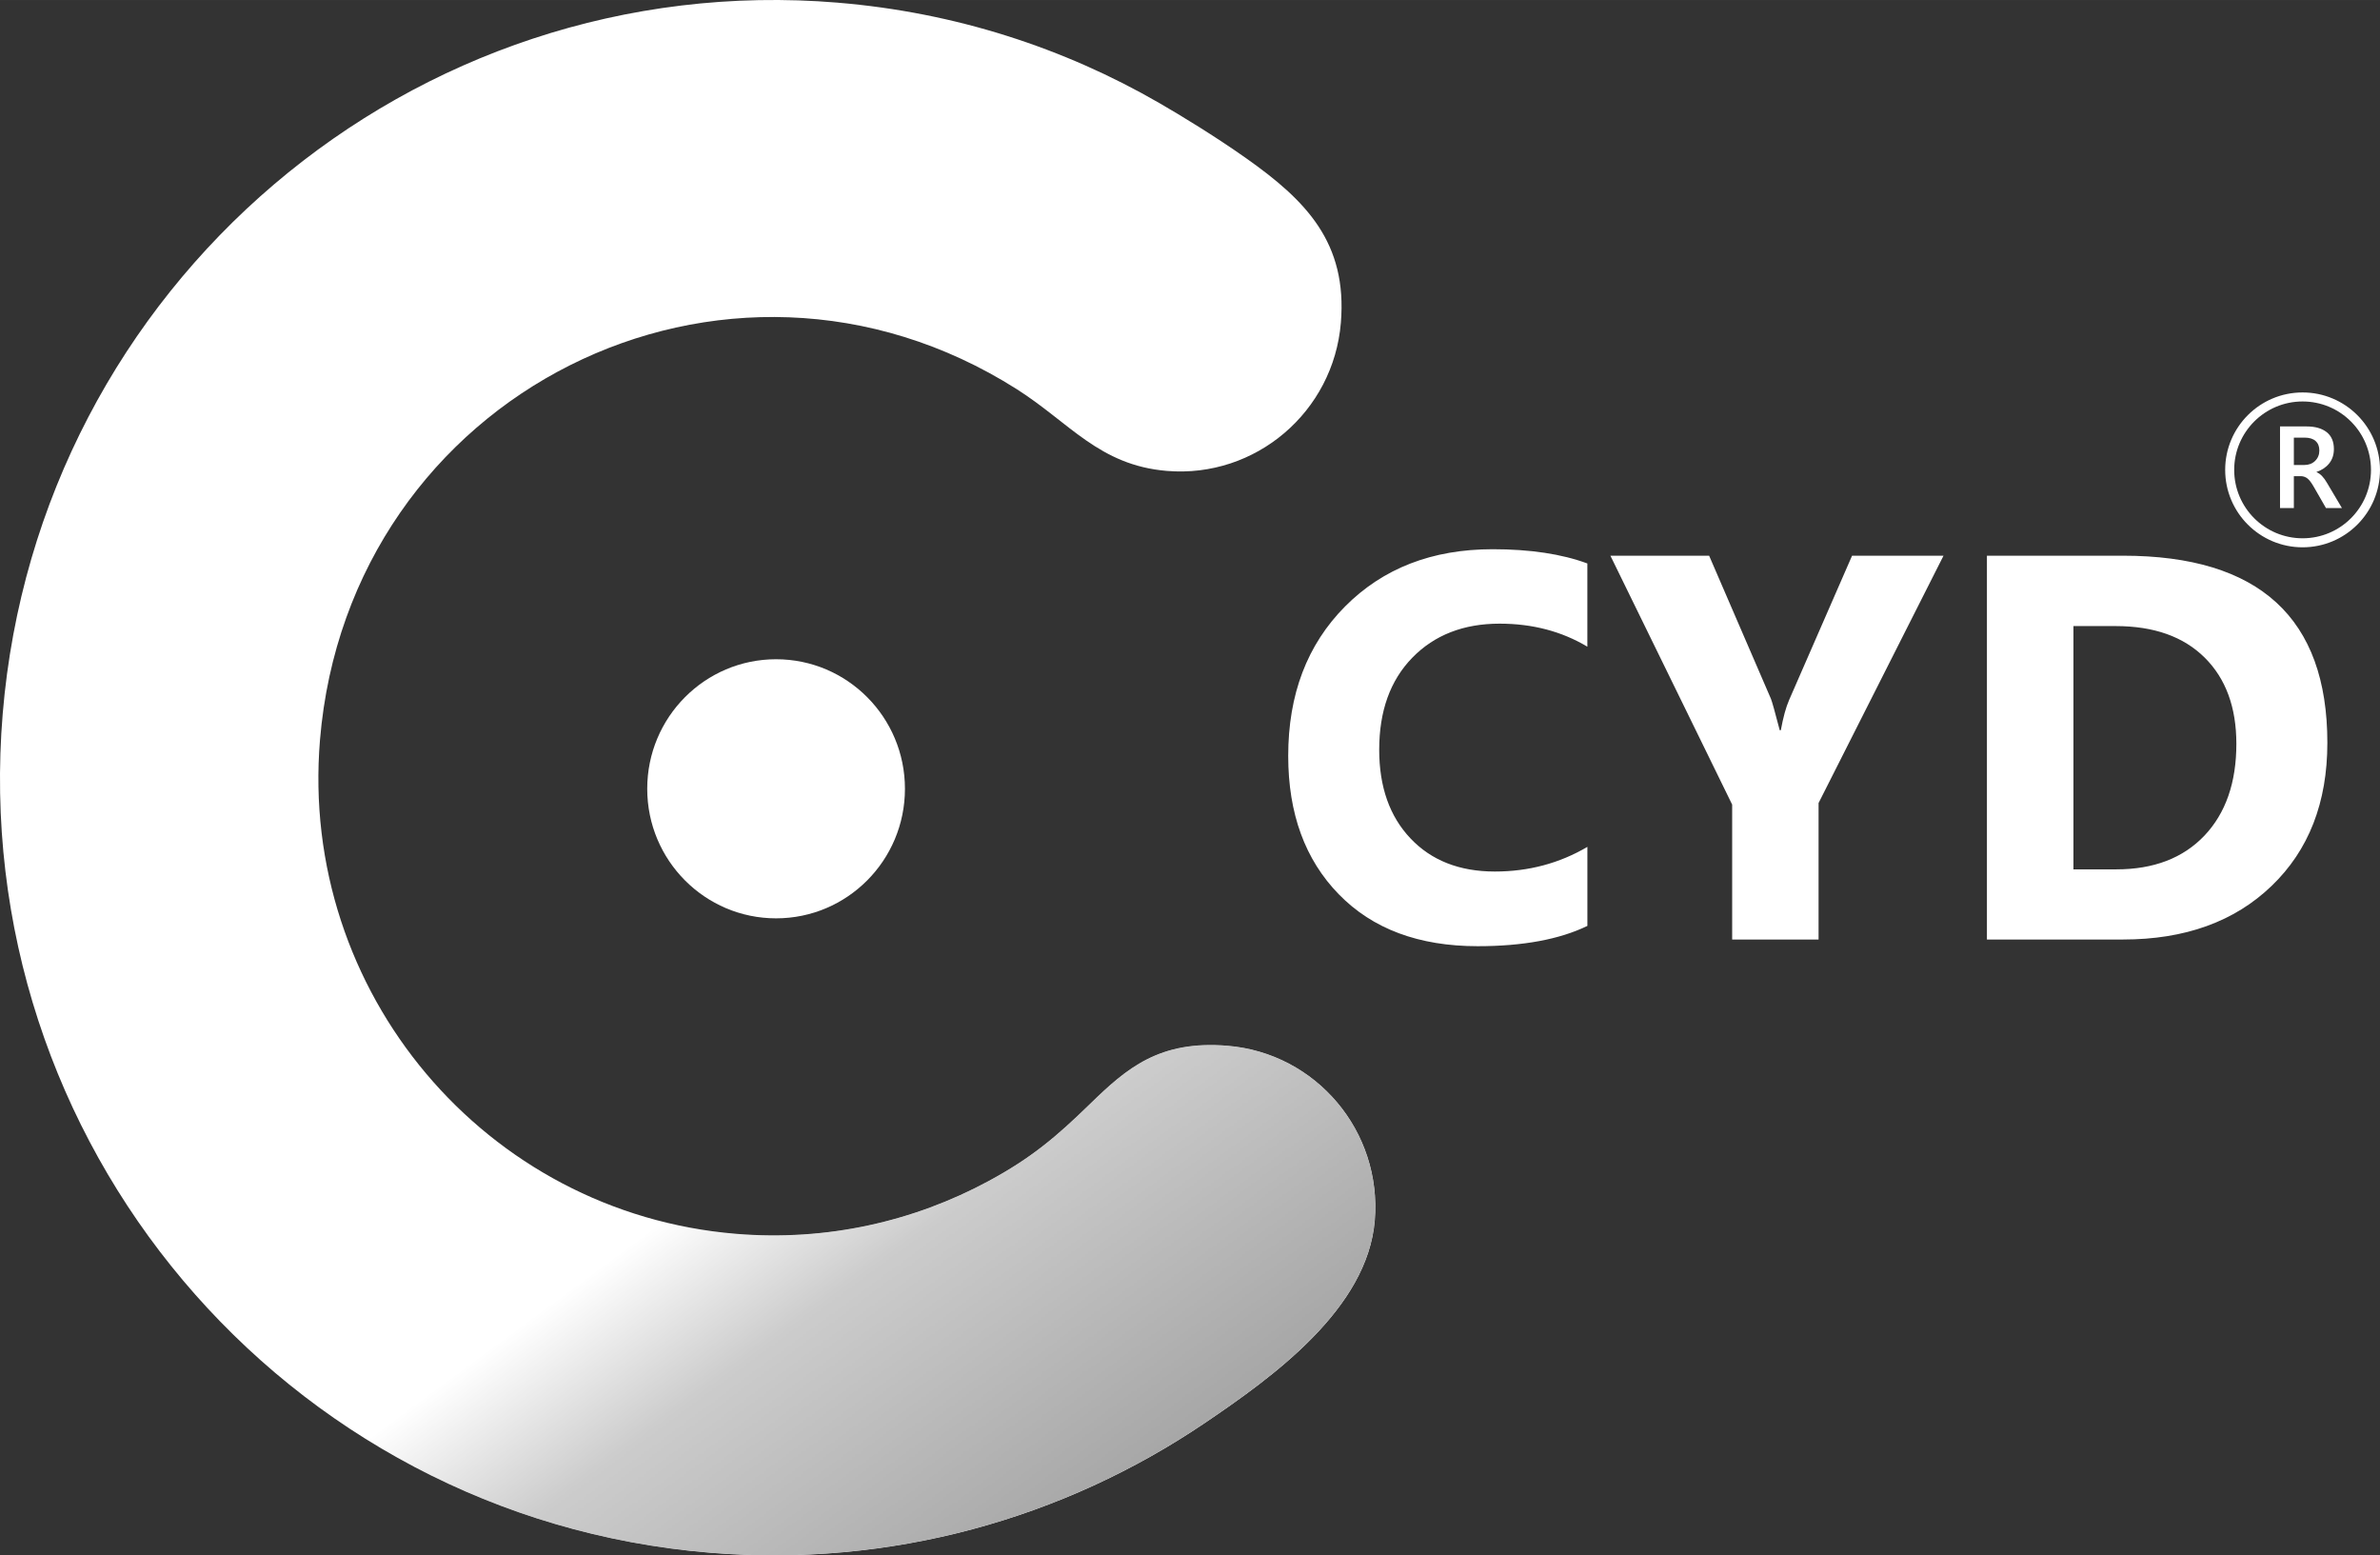 <?xml version="1.0" encoding="UTF-8"?>
<!DOCTYPE svg PUBLIC "-//W3C//DTD SVG 1.1//EN" "http://www.w3.org/Graphics/SVG/1.1/DTD/svg11.dtd">
<!-- Creator: CorelDRAW 2021.5 -->
<svg xmlns="http://www.w3.org/2000/svg" xml:space="preserve" width="93.178mm" height="60.88mm" version="1.1" style="shape-rendering:geometricPrecision; text-rendering:geometricPrecision; image-rendering:optimizeQuality; fill-rule:evenodd; clip-rule:evenodd"
viewBox="0 0 834.1 544.97"
 xmlns:xlink="http://www.w3.org/1999/xlink"
 xmlns:xodm="http://www.corel.com/coreldraw/odm/2003">
 <rect x="0" y="0" width="834.1" height="544.97" fill="#333333" stroke="none"/>
 <defs>
  <style type="text/css">
   <![CDATA[
    .str1 {stroke:white;stroke-width:3.16;stroke-miterlimit:22.926}
    .str0 {stroke:black;stroke-width:1.79;stroke-miterlimit:22.926}
    .fil1 {fill:none}
    .fil4 {fill:#999999}
    .fil0 {fill:white}
    .fil3 {fill:white}
    .fil2 {fill:white;fill-rule:nonzero}
   ]]>
  </style>
   <clipPath id="id0">
    <path d="M271.99 230.98c24.94,0 45.16,20.32 45.16,45.39 0,25.07 -20.22,45.39 -45.16,45.39 -24.94,0 -45.16,-20.32 -45.16,-45.39 0,-25.07 20.22,-45.39 45.16,-45.39z"/>
   </clipPath>
     <mask id="id1">
  <linearGradient id="id2" gradientUnits="userSpaceOnUse" x1="113.64" y1="306.12" x2="210.11" y2="333.74">
   <stop offset="0" style="stop-opacity:1; stop-color:white"/>
   <stop offset="1" style="stop-opacity:0; stop-color:white"/>
  </linearGradient>
      <rect style="fill:url(#id2)" x="99.41" y="265.61" width="97.39" height="97.87"/>
     </mask>
   <clipPath id="id3">
    <path d="M293.69 0.94c41.04,3.41 79.17,15.83 112.64,35.18 7.35,4.24 19.36,11.53 30.37,19.3 21,14.82 35.55,29.58 33.22,57.68 -2.59,31.24 -29.89,54.47 -60.98,51.89 -23.7,-1.97 -34.1,-16.91 -52.62,-28.65 -102,-64.66 -234.09,1.35 -244.18,122.94 -7.33,88.26 57.93,165.72 145.75,173.01 31.87,2.65 62.33,-4.32 88.56,-18.48 14.87,-8.03 23.66,-15.42 35.49,-26.96 12.92,-12.59 24.33,-22.44 48.28,-20.45 31.08,2.58 54.18,30 51.59,61.24 -2.57,30.92 -35.56,54.73 -59.67,71.01 -49.29,33.31 -109.75,50.66 -173.53,45.37 -149.23,-12.38 -260.11,-144 -247.66,-293.97 12.45,-149.97 143.51,-261.51 292.74,-249.12z"/>
   </clipPath>
     <mask id="id4">
  <linearGradient id="id5" gradientUnits="userSpaceOnUse" x1="480.14" y1="506.16" x2="354.95" y2="336.65">
   <stop offset="0" style="stop-opacity:1; stop-color:white"/>
   <stop offset="0.729" style="stop-opacity:0.502; stop-color:white"/>
   <stop offset="1" style="stop-opacity:0; stop-color:white"/>
  </linearGradient>
      <rect style="fill:url(#id5)" x="-150.26" y="-97.14" width="931.8" height="787.68"/>
     </mask>
 </defs>
 <g id="Capa_x0020_1">
  <path class="fil0" d="M271.99 230.98c24.94,0 45.16,20.32 45.16,45.39 0,25.07 -20.22,45.39 -45.16,45.39 -24.94,0 -45.16,-20.32 -45.16,-45.39 0,-25.07 20.22,-45.39 45.16,-45.39z"/>
  <g style="clip-path:url(#id0)">
   <g id="_2898140750048">
    <path id="_1" class="fil0" style="mask:url(#id1)" d="M148.11 266.51c26.4,0 47.8,21.51 47.8,48.04 0,26.53 -21.4,48.04 -47.8,48.04 -26.4,0 -47.8,-21.51 -47.8,-48.04 0,-26.53 21.4,-48.04 47.8,-48.04z"/>
   </g>
  </g>
  <path class="fil1" d="M271.99 230.98c24.94,0 45.16,20.32 45.16,45.39 0,25.07 -20.22,45.39 -45.16,45.39 -24.94,0 -45.16,-20.32 -45.16,-45.39 0,-25.07 20.22,-45.39 45.16,-45.39z"/>
  <path class="fil2" d="M556.32 324.41c-9.8,4.74 -22.63,7.11 -38.45,7.11 -20.62,0 -36.85,-6.05 -48.66,-18.18 -11.84,-12.13 -17.74,-28.3 -17.74,-48.5 0,-21.51 6.63,-38.96 19.91,-52.34 13.29,-13.38 30.54,-20.07 51.73,-20.07 13.12,0 24.2,1.66 33.2,4.99l0 29.16c-9,-5.38 -19.24,-8.07 -30.76,-8.07 -12.61,0 -22.82,3.97 -30.57,11.91 -7.75,7.94 -11.62,18.69 -11.62,32.27 0,13 3.65,23.37 10.98,31.08 7.3,7.71 17.16,11.59 29.55,11.59 11.81,0 22.63,-2.88 32.43,-8.64l0 27.69zm124.81 -129.71l-43.79 86.66 0 47.83 -30.28 0 0 -47.28 -42.67 -87.2 34.6 0 21.67 50.16c0.38,0.93 1.41,4.61 3.07,10.98l0.38 0c0.83,-4.51 1.79,-8.04 2.91,-10.6l22.06 -50.55 32.04 0zm15.21 134.48l0 -134.48 47.67 0c47.76,0 71.64,21.83 71.64,65.56 0,20.94 -6.53,37.65 -19.56,50.16 -13.03,12.52 -30.38,18.76 -52.08,18.76l-47.67 0zm30.32 -109.83l0 85.25 15.01 0c13.12,0 23.4,-3.94 30.89,-11.81 7.46,-7.87 11.2,-18.6 11.2,-32.17 0,-12.8 -3.71,-22.89 -11.11,-30.22 -7.43,-7.36 -17.8,-11.04 -31.18,-11.04l-14.82 0z"/>
  <path class="fil3" d="M293.69 0.94c41.04,3.41 79.17,15.83 112.64,35.18 7.35,4.24 19.36,11.53 30.37,19.3 21,14.82 35.55,29.58 33.22,57.68 -2.59,31.24 -29.89,54.47 -60.98,51.89 -23.7,-1.97 -34.1,-16.91 -52.62,-28.65 -102,-64.66 -234.09,1.35 -244.18,122.94 -7.33,88.26 57.93,165.72 145.75,173.01 31.87,2.65 62.33,-4.32 88.56,-18.48 14.87,-8.03 23.66,-15.42 35.49,-26.96 12.92,-12.59 24.33,-22.44 48.28,-20.45 31.08,2.58 54.18,30 51.59,61.24 -2.57,30.92 -35.56,54.73 -59.67,71.01 -49.29,33.31 -109.75,50.66 -173.53,45.37 -149.23,-12.38 -260.11,-144 -247.66,-293.97 12.45,-149.97 143.51,-261.51 292.74,-249.12z"/>
  <g style="clip-path:url(#id3)">
   <g id="_2898140723168">
    <polygon id="_1_0" class="fil4 str0" style="mask:url(#id4)" points="721.41,689.65 -149.36,617.38 -90.14,-96.24 780.64,-23.97 "/>
   </g>
  </g>
  <path class="fil1" d="M293.69 0.94c41.04,3.41 79.17,15.83 112.64,35.18 7.35,4.24 19.36,11.53 30.37,19.3 21,14.82 35.55,29.58 33.22,57.68 -2.59,31.24 -29.89,54.47 -60.98,51.89 -23.7,-1.97 -34.1,-16.91 -52.62,-28.65 -102,-64.66 -234.09,1.35 -244.18,122.94 -7.33,88.26 57.93,165.72 145.75,173.01 31.87,2.65 62.33,-4.32 88.56,-18.48 14.87,-8.03 23.66,-15.42 35.49,-26.96 12.92,-12.59 24.33,-22.44 48.28,-20.45 31.08,2.58 54.18,30 51.59,61.24 -2.57,30.92 -35.56,54.73 -59.67,71.01 -49.29,33.31 -109.75,50.66 -173.53,45.37 -149.23,-12.38 -260.11,-144 -247.66,-293.97 12.45,-149.97 143.51,-261.51 292.74,-249.12z"/>
  <circle class="fil1 str1" cx="806.97" cy="164.63" r="25.55"/>
  <path class="fil2" d="M820.75 178.01l-5.58 0 -4.37 -7.6c-0.77,-1.33 -1.47,-2.25 -2.11,-2.76 -0.64,-0.5 -1.39,-0.78 -2.25,-0.82l-2.53 0 0 11.17 -4.85 0 0 -28.59 9.35 0c2.96,0 5.29,0.66 6.99,1.99 1.69,1.33 2.54,3.31 2.54,5.94 0,1.97 -0.54,3.63 -1.63,5 -1.08,1.37 -2.57,2.37 -4.45,3.01l0 0.07c0.71,0.31 1.37,0.78 1.96,1.41 0.59,0.63 1.14,1.38 1.65,2.26l5.28 8.9zm-16.84 -24.68l0 9.59 3.69 0c1.52,0 2.78,-0.48 3.76,-1.44 0.99,-0.97 1.48,-2.19 1.48,-3.66 0,-1.42 -0.44,-2.52 -1.31,-3.31 -0.88,-0.78 -2.16,-1.18 -3.85,-1.18l-3.76 0z"/>
 </g>
</svg>
